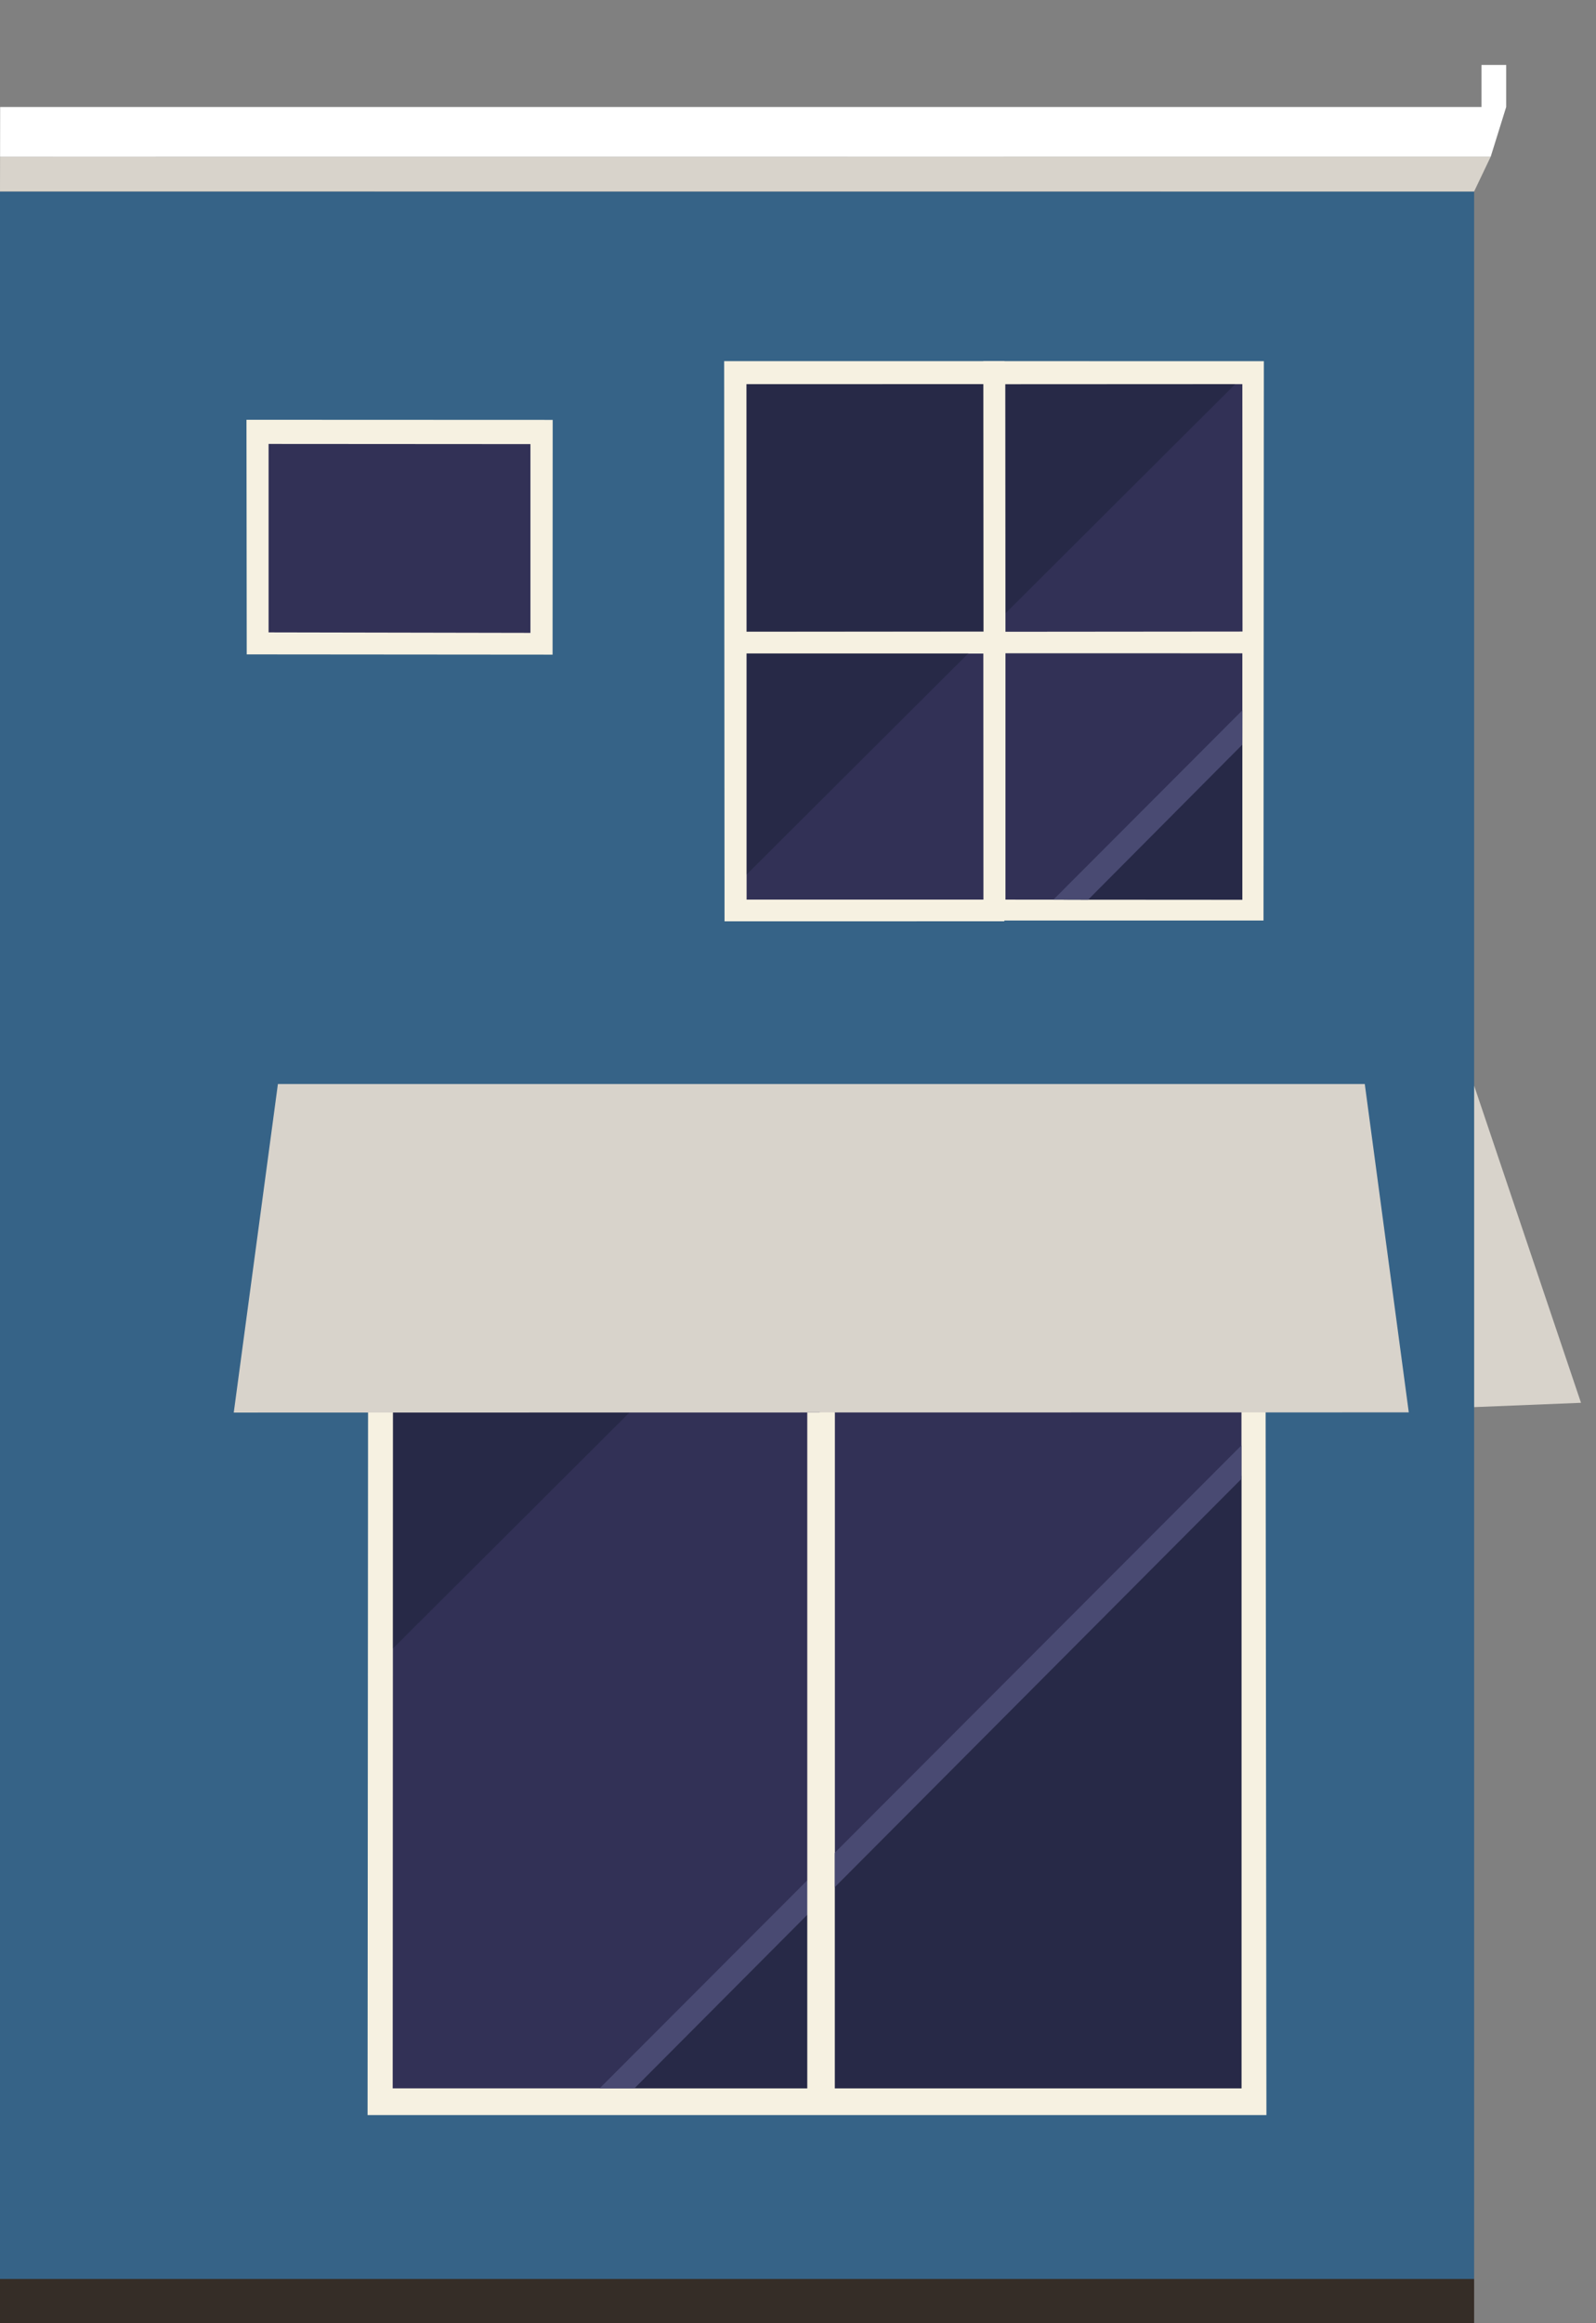 <?xml version="1.0" encoding="UTF-8" standalone="no"?>
<!DOCTYPE svg PUBLIC "-//W3C//DTD SVG 1.1//EN" "http://www.w3.org/Graphics/SVG/1.1/DTD/svg11.dtd">
<svg width="100%" height="100%" viewBox="0 0 550 800" version="1.1" xmlns="http://www.w3.org/2000/svg" xmlns:xlink="http://www.w3.org/1999/xlink" xml:space="preserve" xmlns:serif="http://www.serif.com/" style="fill-rule:evenodd;clip-rule:evenodd;stroke-linejoin:round;stroke-miterlimit:2;">
    <rect x="0" y="0" width="550" height="800" fill="#808080" stroke="none"/>
    <g id="apartments-narrow-left" transform="matrix(1.27,0,0,1.27,0,38)">
        <g transform="matrix(1,0,0,1,-1697.92,-320.875)">
            <path d="M2097.92,672.482L2126.92,671.311L2097.92,585.306L2097.92,672.482Z" style="fill:rgb(216,211,203);fill-rule:nonzero;"/>
        </g>
        <g transform="matrix(1,-8.65475e-19,-1.50659e-18,1.747,-1697.92,-999.726)">
            <path d="M1697.92,584.875L1697.92,908.875L2097.92,908.862L2097.92,584.875L1697.92,584.875Z" style="fill:rgb(54,99,135);fill-rule:nonzero;"/>
        </g>
        <g transform="matrix(1,0,0,1,-1697.92,-320.875)">
            <path d="M1797.66,864.434L2041.56,864.434L2041.3,634.479L1797.82,634.455L1797.66,864.434Z" style="fill:rgb(246,241,225);fill-rule:nonzero;"/>
        </g>
        <g transform="matrix(1,0,0,1,-1697.92,-320.875)">
            <path d="M1804.48,857.187L1920.74,857.187L1920.26,639.139L1804.57,638.825L1804.48,857.187Z" style="fill:rgb(50,49,86);fill-rule:nonzero;"/>
        </g>
        <g transform="matrix(1,0,0,1,-1697.92,-320.875)">
            <path d="M1924.43,857.187L2034.79,857.187L2034.79,639.14L1924.43,638.825L1924.43,857.187Z" style="fill:rgb(50,49,86);fill-rule:nonzero;"/>
        </g>
        <g transform="matrix(1,0,0,1,-1697.92,-320.875)">
            <path d="M1773.33,584.875L1761.35,673.957L2080.19,673.907L2068.25,584.875L1773.33,584.875Z" style="fill:rgb(216,211,203);fill-rule:nonzero;"/>
        </g>
        <g transform="matrix(1,0,0,1,-1697.92,-320.875)">
            <path d="M1894.52,540.766L1970.45,540.75L1970.5,388.875L1894.42,388.875L1894.52,540.766Z" style="fill:rgb(246,241,225);fill-rule:nonzero;"/>
        </g>
        <g transform="matrix(1,0,0,1,-1697.92,-320.875)">
            <path d="M1900.51,534.875L1964.79,534.875L1964.79,468.141L1900.51,468.084L1900.51,534.875Z" style="fill:rgb(50,49,86);fill-rule:nonzero;"/>
        </g>
        <g transform="matrix(1,0,0,1,-1697.92,-320.875)">
            <path d="M1900.51,462.248L1964.83,462.191L1964.79,395.109L1900.48,395.125L1900.51,462.248Z" style="fill:rgb(50,49,86);fill-rule:nonzero;"/>
        </g>
        <g transform="matrix(1,0,0,1,-1697.92,-320.875)">
            <path d="M1764.87,468.385L1847.86,468.451L1847.89,404.806L1764.8,404.774L1764.87,468.385Z" style="fill:rgb(246,241,225);fill-rule:nonzero;"/>
        </g>
        <g transform="matrix(1,0,0,1,-1697.92,-320.875)">
            <path d="M1770.8,462.418L1841.85,462.551L1841.85,411.373L1770.8,411.328L1770.8,462.418Z" style="fill:rgb(50,49,86);fill-rule:nonzero;"/>
        </g>
        <g transform="matrix(1,0,0,1,-1697.92,-320.875)">
            <path d="M1964.84,540.541L2040.77,540.541L2040.86,388.887L1964.74,388.875L1964.84,540.541Z" style="fill:rgb(246,241,225);fill-rule:nonzero;"/>
        </g>
        <g transform="matrix(1,0,0,1,-1697.92,-320.875)">
            <path d="M1970.75,534.875L2035.03,534.917L2035.03,468.094L1970.75,468.084L1970.75,534.875Z" style="fill:rgb(50,49,86);fill-rule:nonzero;"/>
        </g>
        <g transform="matrix(1,0,0,1,-1697.92,-320.875)">
            <path d="M1970.75,462.246L2035.07,462.189L2035.03,395.109L1970.71,395.141L1970.75,462.246Z" style="fill:rgb(50,49,86);fill-rule:nonzero;"/>
        </g>
        <g transform="matrix(1,0,0,1,-1697.92,-320.875)">
            <rect x="1899.89" y="462.692" width="65.172" height="5.403" style="fill:rgb(246,241,225);fill-rule:nonzero;"/>
        </g>
        <g transform="matrix(1,0,0,1,-1697.92,-320.875)">
            <g opacity="0.3">
                <path d="M1868.71,673.966L1804.53,737.936L1804.57,673.969L1868.71,673.966Z" style="fill:rgb(13,24,36);fill-rule:nonzero;"/>
            </g>
        </g>
        <g transform="matrix(1,0,0,1,-1697.92,-320.875)">
            <g opacity="0.3">
                <path d="M2034.86,857.188L2034.86,691.004L1882.96,836.314L1870.15,857.192L2034.86,857.188Z" style="fill:rgb(13,24,36);fill-rule:nonzero;"/>
            </g>
        </g>
        <g transform="matrix(1,0,0,1,-1697.92,-320.875)">
            <path d="M1870.09,857.173L2034.76,691.963L2034.78,682.856L1860.62,857.196L1870.09,857.173Z" style="fill:rgb(73,74,114);fill-rule:nonzero;"/>
        </g>
        <g transform="matrix(1,0,0,1,-1697.92,-320.875)">
            <rect x="1916.97" y="673.943" width="7.436" height="186.316" style="fill:rgb(246,241,225);fill-rule:nonzero;"/>
        </g>
        <g transform="matrix(1,0,0,1,-1697.92,-320.875)">
            <g opacity="0.3">
                <path d="M1964.84,463.961L1900.51,528.08L1900.48,395.125L1964.8,395.125L1964.84,463.961Z" style="fill:rgb(13,24,36);fill-rule:nonzero;"/>
            </g>
        </g>
        <g transform="matrix(1,0,0,1,-1697.92,-320.875)">
            <g opacity="0.3">
                <path d="M2033.09,395.125L1970.76,457.248L1970.72,395.125L2033.09,395.125Z" style="fill:rgb(13,24,36);fill-rule:nonzero;"/>
            </g>
        </g>
        <g transform="matrix(1,0,0,1,-1697.92,-320.875)">
            <g opacity="0.3">
                <path d="M2035.01,534.922L2035.03,488.478L1986.55,534.916L2035.01,534.922Z" style="fill:rgb(13,24,36);fill-rule:nonzero;"/>
            </g>
        </g>
        <g transform="matrix(1,0,0,1,-1697.92,-320.875)">
            <path d="M1993.18,534.906L2035.03,492.847L2035.05,483.527L1983.77,534.876L1993.18,534.906Z" style="fill:rgb(73,74,114);fill-rule:nonzero;"/>
        </g>
        <g transform="matrix(1,0,0,1,-1697.92,-320.875)">
            <rect x="1897.68" y="462.244" width="68.914" height="5.844" style="fill:rgb(246,241,225);fill-rule:nonzero;"/>
        </g>
        <g transform="matrix(1,0,0,1,-1697.92,-322.875)">
            <path d="M2097.92,344.875L2102.42,335.437L1697.94,335.459L1697.92,344.853L2097.92,344.875Z" style="fill:rgb(216,211,203);fill-rule:nonzero;"/>
        </g>
        <g transform="matrix(1,0,0,1,-1697.92,-322.875)">
            <path d="M2102.42,335.44L2106.62,321.96L2106.62,310.563L2099.92,310.563L2099.92,321.96L1697.96,321.961L1697.94,335.46L2102.42,335.44Z" style="fill:white;fill-rule:nonzero;"/>
        </g>
        <g transform="matrix(1,0,0,1,-1697.92,-320.875)">
            <path d="M1697.92,920.875L2097.92,920.875L2097.92,908.875L1697.92,908.875L1697.92,920.875Z" style="fill:rgb(53,45,39);fill-rule:nonzero;"/>
        </g>
    </g>
</svg>
